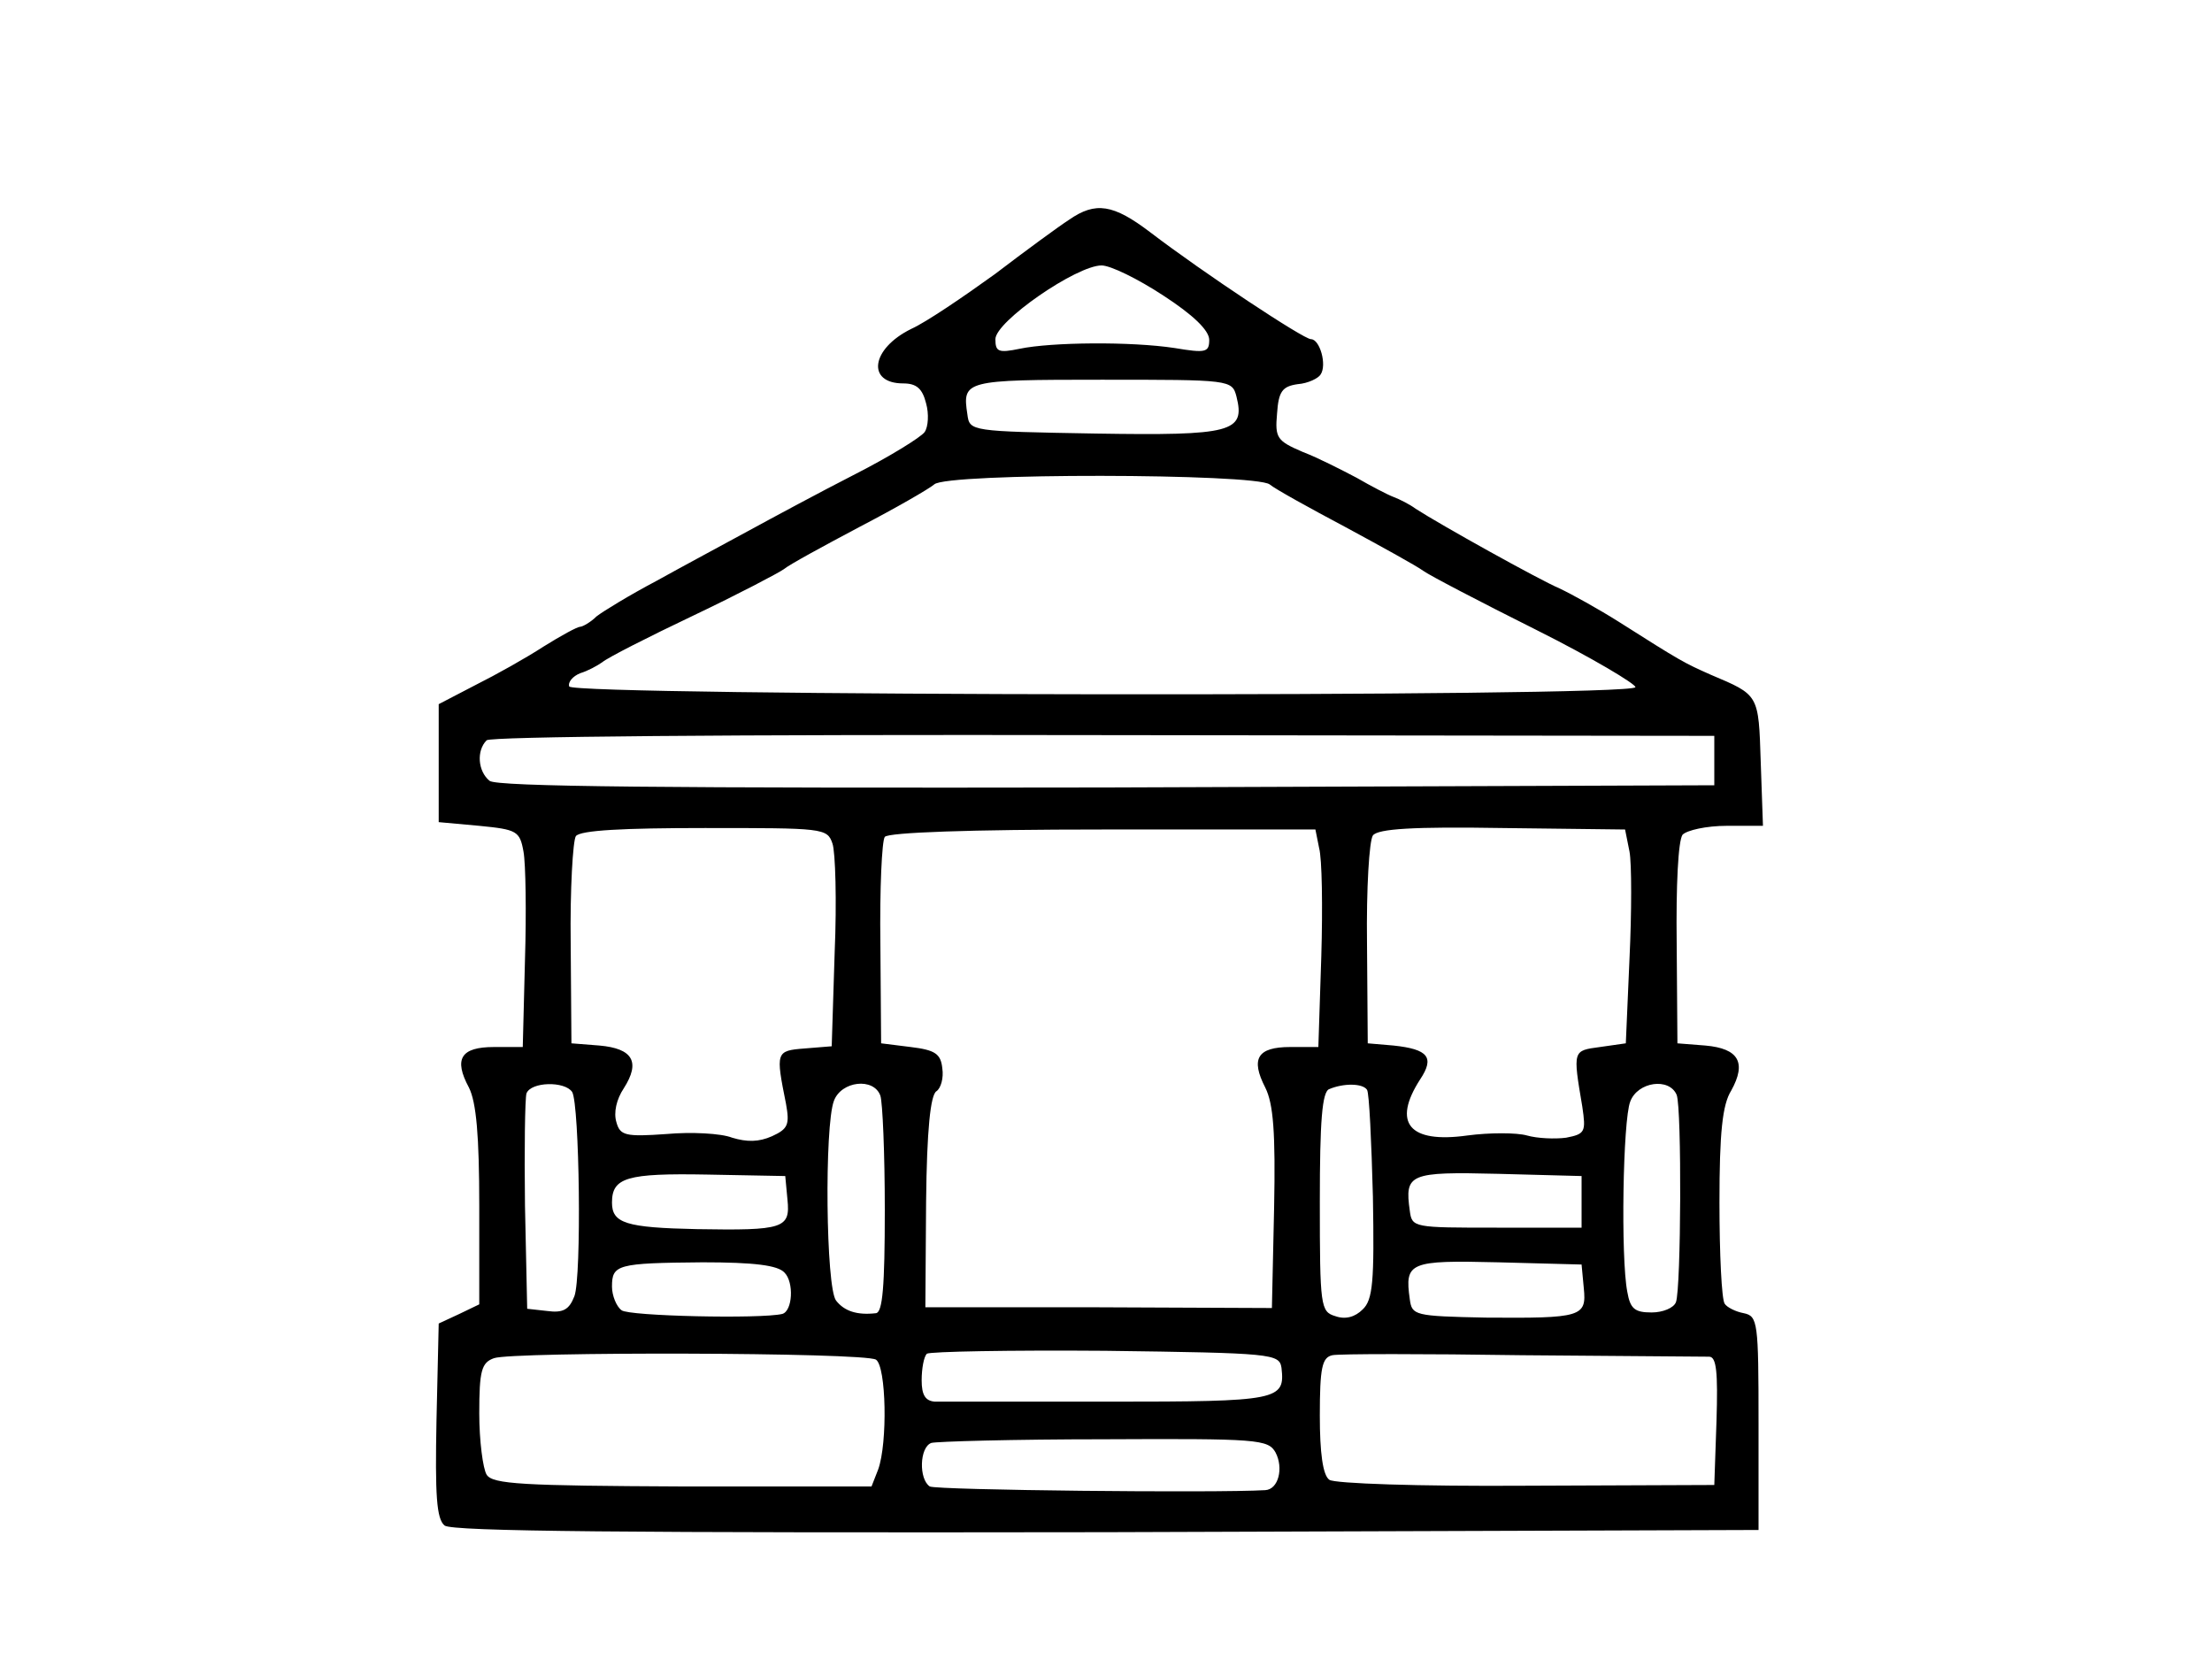 <?xml version="1.0" standalone="no"?>
<!DOCTYPE svg PUBLIC "-//W3C//DTD SVG 20010904//EN"
 "http://www.w3.org/TR/2001/REC-SVG-20010904/DTD/svg10.dtd">
<svg version="1.0" xmlns="http://www.w3.org/2000/svg"
 width="300pt" height="225pt" viewBox="0 0 300 225"
 preserveAspectRatio="xMidYMid meet">
<g transform="translate(0,225) scale(0.1,-0.1)"
fill="#000000" stroke="none">
<path d="M1450 1952 c-14 -9 -59 -42 -101 -74 -43 -31 -93 -65 -113 -74 -55
-27 -61 -74 -11 -74 18 0 26 -7 31 -27 4 -14 3 -32 -2 -39 -5 -7 -47 -33 -94
-57 -47 -24 -112 -59 -145 -77 -33 -18 -89 -48 -125 -68 -36 -19 -72 -41 -81
-48 -8 -8 -19 -14 -22 -14 -4 0 -26 -12 -50 -27 -23 -15 -64 -38 -92 -52 l-50
-26 0 -80 0 -80 55 -5 c51 -5 55 -7 60 -35 3 -16 4 -83 2 -147 l-3 -118 -39 0
c-45 0 -55 -16 -34 -55 10 -20 14 -65 14 -161 l0 -133 -27 -13 -28 -13 -3
-131 c-2 -102 0 -134 11 -143 11 -8 243 -10 898 -9 l884 3 0 145 c0 137 -1
145 -20 149 -11 2 -23 8 -26 13 -4 6 -7 67 -7 137 0 95 4 133 16 152 21 38 10
57 -35 61 l-38 3 -1 135 c-1 79 2 140 8 148 6 6 32 12 60 12 l49 0 -3 86 c-3
93 -2 91 -68 119 -36 16 -40 18 -125 72 -27 17 -63 37 -80 45 -28 12 -161 86
-195 108 -8 6 -22 13 -30 16 -8 3 -31 15 -50 26 -19 10 -52 27 -73 35 -35 15
-38 19 -35 52 2 30 7 37 28 40 14 1 28 8 31 13 9 13 -1 48 -13 48 -10 0 -146
90 -218 145 -50 38 -74 42 -110 17z m128 -103 c40 -26 62 -47 62 -60 0 -17 -5
-18 -47 -11 -59 9 -167 8 -210 -1 -29 -6 -33 -4 -33 13 0 24 110 100 144 100
12 0 49 -18 84 -41z m99 -137 c12 -48 -6 -53 -191 -50 -170 3 -171 3 -174 26
-7 46 -4 47 182 47 175 0 177 0 183 -23z m45 -119 c7 -6 54 -32 103 -58 50
-27 97 -53 105 -59 8 -6 77 -42 153 -80 76 -38 136 -74 135 -78 -5 -14 -1442
-12 -1446 1 -2 6 5 14 15 18 10 3 23 10 30 15 7 6 62 34 123 63 61 29 116 58
123 63 7 6 53 31 102 57 50 26 95 52 102 58 16 16 436 15 455 0z m603 -375 l0
-33 -824 -3 c-600 -1 -827 1 -837 9 -16 13 -18 41 -4 55 5 5 325 8 837 7 l828
-1 0 -34z m-1196 -112 c4 -11 6 -78 3 -148 l-4 -127 -37 -3 c-39 -3 -39 -5
-25 -75 5 -28 3 -34 -19 -44 -18 -8 -34 -8 -54 -2 -15 6 -56 8 -89 5 -56 -4
-63 -2 -68 16 -4 13 0 31 10 46 23 36 12 54 -33 58 l-38 3 -1 135 c-1 74 3
140 7 146 6 8 65 11 175 11 160 0 166 0 173 -21z m660 -6 c4 -14 5 -80 3 -147
l-4 -123 -38 0 c-45 0 -54 -16 -34 -55 11 -22 14 -61 12 -163 l-3 -136 -235 1
-235 0 1 143 c1 98 6 145 14 150 6 4 10 18 8 31 -2 20 -10 25 -43 29 l-40 5
-1 135 c-1 74 2 140 6 145 5 6 115 10 296 10 l288 0 5 -25z m421 -5 c3 -16 3
-82 0 -145 l-5 -115 -35 -5 c-37 -5 -37 -4 -24 -81 5 -34 4 -37 -22 -42 -15
-2 -39 -1 -53 3 -14 4 -51 4 -81 0 -79 -11 -102 17 -64 76 20 30 11 41 -36 46
l-35 3 -1 135 c-1 75 3 140 8 147 7 9 55 12 176 10 l166 -2 6 -30z m-1434
-326 c10 -17 13 -251 3 -277 -7 -18 -15 -23 -37 -20 l-27 3 -3 140 c-1 76 0
145 2 152 6 16 52 17 62 2z m418 -5 c3 -9 6 -78 6 -155 0 -104 -3 -139 -12
-140 -26 -3 -43 3 -54 17 -14 17 -16 237 -3 271 10 27 54 32 63 7z m660 8 c3
-4 6 -70 8 -145 2 -115 0 -140 -14 -153 -10 -10 -23 -14 -37 -9 -20 6 -21 13
-21 155 0 109 3 150 13 153 19 8 45 8 51 -1z m420 -7 c7 -19 6 -262 -1 -281
-3 -8 -18 -14 -33 -14 -23 0 -29 5 -33 28 -9 46 -6 233 4 258 10 27 53 33 63
9z m-1206 -142 c4 -39 -5 -42 -123 -40 -96 2 -115 8 -115 36 0 34 20 40 129
38 l106 -2 3 -32z m1077 -3 l0 -35 -115 0 c-113 0 -115 0 -118 23 -7 50 -1 53
120 50 l113 -3 0 -35z m-1081 -96 c13 -13 11 -52 -3 -56 -29 -7 -209 -3 -218
5 -7 5 -13 20 -13 32 0 30 7 32 123 33 70 0 102 -4 111 -14z m1084 -21 c4 -39
-3 -41 -133 -40 -97 2 -100 3 -103 25 -7 50 -1 53 120 50 l113 -3 3 -32z
m-960 -97 c14 -9 16 -113 3 -149 l-9 -23 -256 0 c-217 1 -258 3 -266 16 -5 8
-10 46 -10 83 0 58 3 69 20 75 25 9 502 8 518 -2z m550 -11 c5 -44 -3 -46
-234 -46 -120 0 -227 0 -236 0 -13 1 -18 9 -18 29 0 16 3 32 7 36 4 3 113 5
242 4 227 -3 236 -4 239 -23z m580 15 c10 0 12 -21 10 -87 l-3 -87 -255 -1
c-147 -1 -260 3 -267 8 -9 6 -13 37 -13 87 0 65 3 79 17 82 9 2 125 2 257 0
133 -1 247 -2 254 -2z m-588 -130 c11 -21 4 -50 -14 -51 -67 -4 -446 0 -455 5
-15 10 -14 53 2 59 6 2 112 5 234 5 209 1 223 0 233 -18z"/>
</g>
</svg>
